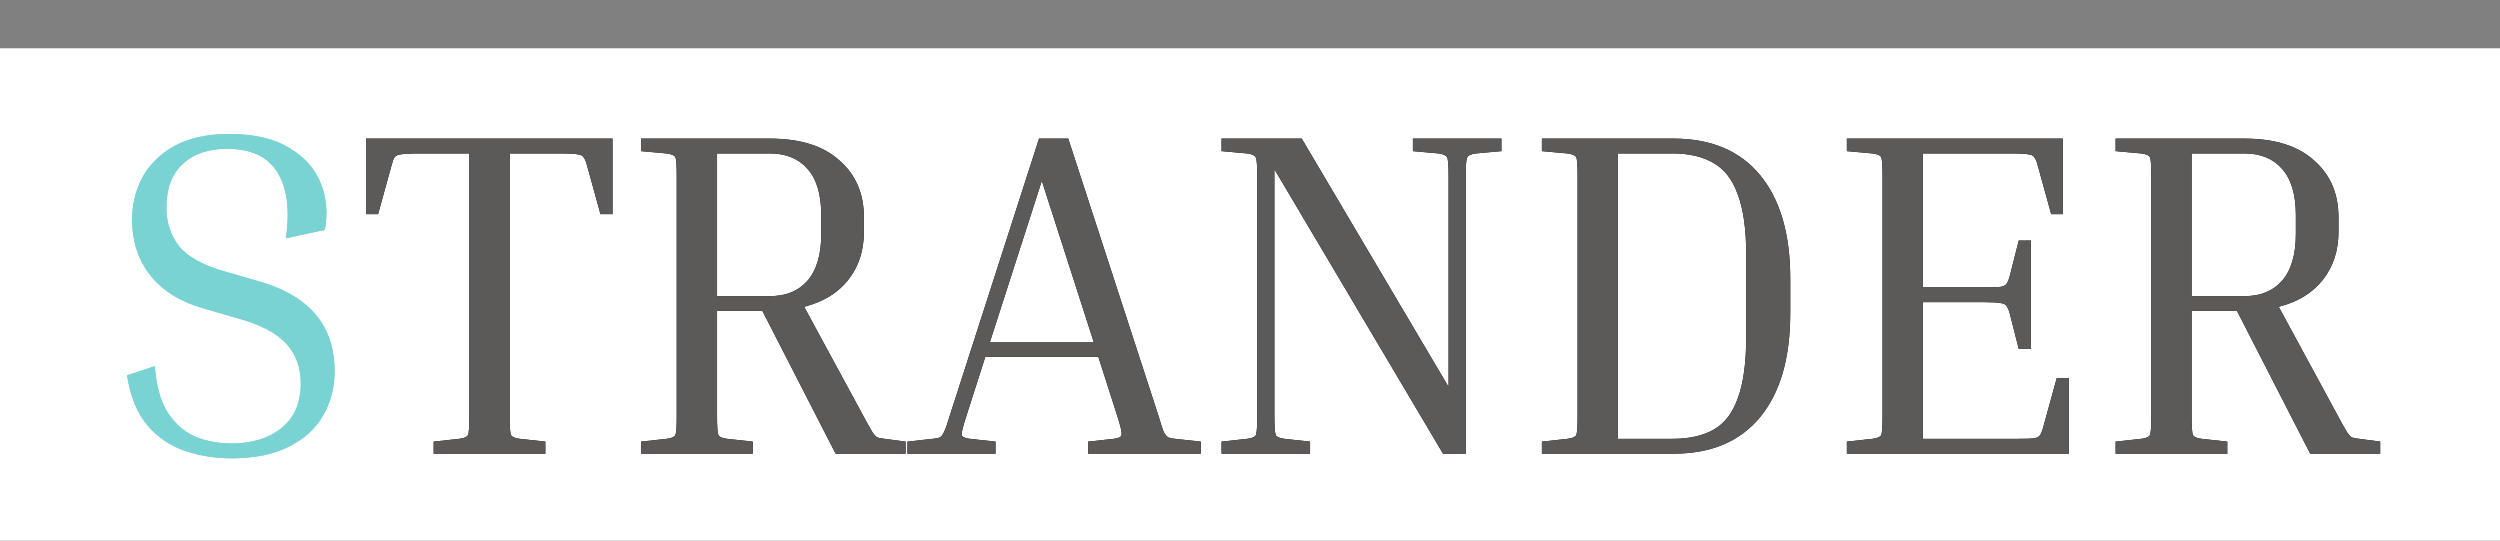 <svg width="259" height="56" viewBox="0 0 259 56" fill="none" xmlns="http://www.w3.org/2000/svg">
<rect x="0" y="0" width="259" height="56" fill="#808080" stroke="none"/>
<rect y="5" width="259" height="51" fill="white"/>
<path d="M23.96 45.944C26.104 45.944 27.832 45.416 29.144 44.36C30.488 43.304 31.16 41.752 31.16 39.704C31.16 38.072 30.664 36.712 29.672 35.624C28.68 34.504 26.952 33.608 24.488 32.936L21.176 31.976C18.744 31.304 16.888 30.168 15.608 28.568C14.328 26.968 13.688 25.016 13.688 22.712C13.688 21.176 14.04 19.736 14.744 18.392C15.48 17.048 16.584 15.96 18.056 15.128C19.56 14.296 21.464 13.88 23.768 13.88C26.328 13.88 28.392 14.36 29.96 15.32C31.528 16.248 32.616 17.464 33.224 18.968C33.832 20.472 33.976 22.088 33.656 23.816L29.624 24.68C30.04 21.704 29.736 19.416 28.712 17.816C27.72 16.216 25.992 15.416 23.528 15.416C21.576 15.416 20.04 15.944 18.92 17C17.8 18.024 17.24 19.528 17.24 21.512C17.24 23.08 17.688 24.424 18.584 25.544C19.48 26.632 21.064 27.496 23.336 28.136L26.648 29.096C31.992 30.568 34.664 33.688 34.664 38.456C34.664 40.152 34.264 41.688 33.464 43.064C32.696 44.408 31.512 45.48 29.912 46.28C28.344 47.08 26.36 47.48 23.96 47.48C22.296 47.48 20.696 47.224 19.16 46.712C17.656 46.2 16.36 45.32 15.272 44.072C14.216 42.824 13.512 41.096 13.16 38.888L16.04 37.928C16.2 40.04 16.664 41.672 17.432 42.824C18.2 43.976 19.16 44.792 20.312 45.272C21.464 45.72 22.68 45.944 23.96 45.944Z" fill="#7AD3D3"/>
<path d="M37.921 14.36H63.457V22.184H62.209L60.817 17.144C60.721 16.76 60.609 16.488 60.481 16.328C60.385 16.136 60.177 16.024 59.857 15.992C59.537 15.928 58.993 15.896 58.225 15.896H52.801V43.112C52.801 44.232 52.849 44.888 52.945 45.08C53.041 45.272 53.345 45.4 53.857 45.464L56.497 45.752V47H44.929V45.752L47.569 45.464C48.081 45.4 48.385 45.272 48.481 45.08C48.577 44.888 48.625 44.232 48.625 43.112V15.896H43.153C42.417 15.896 41.873 15.928 41.521 15.992C41.201 16.024 40.977 16.136 40.849 16.328C40.753 16.488 40.657 16.76 40.561 17.144L39.169 22.184H37.921V14.36ZM66.413 15.656V14.36H79.757C82.893 14.36 85.293 15.112 86.957 16.616C88.653 18.088 89.501 20.056 89.501 22.52V24.008C89.501 25.96 88.957 27.624 87.869 29C86.813 30.344 85.293 31.272 83.309 31.784L89.453 43.112C89.869 43.88 90.173 44.424 90.365 44.744C90.557 45.032 90.733 45.224 90.893 45.32C91.085 45.384 91.341 45.432 91.661 45.464L93.821 45.752V47H86.573L78.989 32.216H74.285V43.112C74.285 44.232 74.333 44.888 74.429 45.08C74.525 45.272 74.829 45.4 75.341 45.464L77.981 45.752V47H66.413V45.752L69.053 45.464C69.565 45.4 69.869 45.272 69.965 45.08C70.061 44.888 70.109 44.232 70.109 43.112V18.248C70.109 17.128 70.061 16.472 69.965 16.28C69.869 16.088 69.565 15.96 69.053 15.896L66.413 15.656ZM79.757 15.896H74.285V30.68H79.757C81.421 30.68 82.717 30.152 83.645 29.096C84.605 28.008 85.085 26.376 85.085 24.2V22.328C85.085 20.152 84.605 18.536 83.645 17.48C82.717 16.424 81.421 15.896 79.757 15.896ZM103.133 45.752V47H94.013V45.752L96.605 45.464C96.957 45.432 97.213 45.384 97.373 45.32C97.533 45.224 97.677 45.032 97.805 44.744C97.965 44.424 98.157 43.88 98.381 43.112L107.645 14.36H110.669L120.029 43.112C120.253 43.88 120.429 44.424 120.557 44.744C120.717 45.032 120.877 45.224 121.037 45.32C121.197 45.384 121.437 45.432 121.757 45.464L124.397 45.752V47H112.733V45.752L115.373 45.464C115.885 45.4 116.157 45.272 116.189 45.08C116.253 44.856 116.109 44.2 115.757 43.112L113.789 36.968H102.077L100.109 43.112C99.757 44.2 99.597 44.856 99.629 45.08C99.693 45.272 99.981 45.4 100.493 45.464L103.133 45.752ZM102.557 35.432H113.309L107.933 18.728L102.557 35.432ZM146.378 15.656V14.36H155.546V15.656L152.906 15.896C152.394 15.96 152.09 16.104 151.994 16.328C151.898 16.52 151.85 17.16 151.85 18.248V47H149.498L132.026 17.528V43.112C132.026 44.2 132.074 44.856 132.17 45.08C132.266 45.272 132.57 45.4 133.082 45.464L135.722 45.752V47H126.554V45.752L129.194 45.464C129.706 45.4 130.01 45.272 130.106 45.08C130.202 44.856 130.25 44.2 130.25 43.112V18.248C130.25 17.16 130.202 16.52 130.106 16.328C130.01 16.104 129.706 15.96 129.194 15.896L126.554 15.656V14.36H134.858L150.074 40.088V18.248C150.074 17.16 150.026 16.52 149.93 16.328C149.834 16.104 149.53 15.96 149.018 15.896L146.378 15.656ZM159.742 15.656V14.36H173.374C177.278 14.36 180.27 15.624 182.35 18.152C184.43 20.68 185.47 24.248 185.47 28.856V32.456C185.47 37.096 184.43 40.68 182.35 43.208C180.27 45.736 177.278 47 173.374 47H159.742V45.752L162.382 45.464C162.894 45.4 163.198 45.272 163.294 45.08C163.39 44.888 163.438 44.232 163.438 43.112V18.248C163.438 17.128 163.39 16.472 163.294 16.28C163.198 16.088 162.894 15.96 162.382 15.896L159.742 15.656ZM173.278 15.896H167.614V45.464H173.278C175.006 45.464 176.43 45.144 177.55 44.504C178.67 43.864 179.502 42.776 180.046 41.24C180.622 39.672 180.91 37.544 180.91 34.856V26.456C180.91 23.8 180.622 21.704 180.046 20.168C179.502 18.632 178.67 17.544 177.55 16.904C176.43 16.232 175.006 15.896 173.278 15.896ZM213.079 39.176H214.327V47H191.335V45.752L193.975 45.464C194.487 45.4 194.791 45.272 194.887 45.08C194.983 44.888 195.031 44.232 195.031 43.112V18.248C195.031 17.128 194.983 16.472 194.887 16.28C194.791 16.088 194.487 15.96 193.975 15.896L191.335 15.656V14.36H213.703V22.184H212.503L211.111 17.144C211.015 16.76 210.903 16.488 210.775 16.328C210.679 16.136 210.471 16.024 210.151 15.992C209.831 15.928 209.287 15.896 208.519 15.896H199.207V29.768H205.639C206.407 29.768 206.951 29.752 207.271 29.72C207.591 29.656 207.799 29.544 207.895 29.384C208.023 29.192 208.135 28.904 208.231 28.52L209.143 24.92H210.391V36.152H209.143L208.231 32.552C208.135 32.168 208.023 31.896 207.895 31.736C207.799 31.544 207.591 31.432 207.271 31.4C206.951 31.336 206.407 31.304 205.639 31.304H199.207V45.464H209.095C209.863 45.464 210.407 45.448 210.727 45.416C211.047 45.352 211.255 45.24 211.351 45.08C211.479 44.888 211.591 44.6 211.687 44.216L213.079 39.176ZM219.179 15.656V14.36H232.523C235.659 14.36 238.059 15.112 239.723 16.616C241.419 18.088 242.267 20.056 242.267 22.52V24.008C242.267 25.96 241.723 27.624 240.635 29C239.579 30.344 238.059 31.272 236.075 31.784L242.219 43.112C242.635 43.88 242.939 44.424 243.131 44.744C243.323 45.032 243.499 45.224 243.659 45.32C243.851 45.384 244.107 45.432 244.427 45.464L246.587 45.752V47H239.339L231.755 32.216H227.051V43.112C227.051 44.232 227.099 44.888 227.195 45.08C227.291 45.272 227.595 45.4 228.107 45.464L230.747 45.752V47H219.179V45.752L221.819 45.464C222.331 45.4 222.635 45.272 222.731 45.08C222.827 44.888 222.875 44.232 222.875 43.112V18.248C222.875 17.128 222.827 16.472 222.731 16.28C222.635 16.088 222.331 15.96 221.819 15.896L219.179 15.656ZM232.523 15.896H227.051V30.68H232.523C234.187 30.68 235.483 30.152 236.411 29.096C237.371 28.008 237.851 26.376 237.851 24.2V22.328C237.851 20.152 237.371 18.536 236.411 17.48C235.483 16.424 234.187 15.896 232.523 15.896Z" fill="black"/>
<path d="M23.96 45.944C26.104 45.944 27.832 45.416 29.144 44.36C30.488 43.304 31.16 41.752 31.16 39.704C31.16 38.072 30.664 36.712 29.672 35.624C28.68 34.504 26.952 33.608 24.488 32.936L21.176 31.976C18.744 31.304 16.888 30.168 15.608 28.568C14.328 26.968 13.688 25.016 13.688 22.712C13.688 21.176 14.04 19.736 14.744 18.392C15.48 17.048 16.584 15.96 18.056 15.128C19.56 14.296 21.464 13.88 23.768 13.88C26.328 13.88 28.392 14.36 29.96 15.32C31.528 16.248 32.616 17.464 33.224 18.968C33.832 20.472 33.976 22.088 33.656 23.816L29.624 24.68C30.04 21.704 29.736 19.416 28.712 17.816C27.72 16.216 25.992 15.416 23.528 15.416C21.576 15.416 20.04 15.944 18.92 17C17.8 18.024 17.24 19.528 17.24 21.512C17.24 23.08 17.688 24.424 18.584 25.544C19.48 26.632 21.064 27.496 23.336 28.136L26.648 29.096C31.992 30.568 34.664 33.688 34.664 38.456C34.664 40.152 34.264 41.688 33.464 43.064C32.696 44.408 31.512 45.48 29.912 46.28C28.344 47.08 26.36 47.48 23.96 47.48C22.296 47.48 20.696 47.224 19.16 46.712C17.656 46.2 16.36 45.32 15.272 44.072C14.216 42.824 13.512 41.096 13.16 38.888L16.04 37.928C16.2 40.04 16.664 41.672 17.432 42.824C18.2 43.976 19.16 44.792 20.312 45.272C21.464 45.72 22.68 45.944 23.96 45.944Z" fill="#7AD3D3"/>
<path d="M37.921 14.36H63.457V22.184H62.209L60.817 17.144C60.721 16.76 60.609 16.488 60.481 16.328C60.385 16.136 60.177 16.024 59.857 15.992C59.537 15.928 58.993 15.896 58.225 15.896H52.801V43.112C52.801 44.232 52.849 44.888 52.945 45.08C53.041 45.272 53.345 45.4 53.857 45.464L56.497 45.752V47H44.929V45.752L47.569 45.464C48.081 45.4 48.385 45.272 48.481 45.08C48.577 44.888 48.625 44.232 48.625 43.112V15.896H43.153C42.417 15.896 41.873 15.928 41.521 15.992C41.201 16.024 40.977 16.136 40.849 16.328C40.753 16.488 40.657 16.76 40.561 17.144L39.169 22.184H37.921V14.36ZM66.413 15.656V14.36H79.757C82.893 14.36 85.293 15.112 86.957 16.616C88.653 18.088 89.501 20.056 89.501 22.52V24.008C89.501 25.96 88.957 27.624 87.869 29C86.813 30.344 85.293 31.272 83.309 31.784L89.453 43.112C89.869 43.88 90.173 44.424 90.365 44.744C90.557 45.032 90.733 45.224 90.893 45.32C91.085 45.384 91.341 45.432 91.661 45.464L93.821 45.752V47H86.573L78.989 32.216H74.285V43.112C74.285 44.232 74.333 44.888 74.429 45.08C74.525 45.272 74.829 45.4 75.341 45.464L77.981 45.752V47H66.413V45.752L69.053 45.464C69.565 45.4 69.869 45.272 69.965 45.08C70.061 44.888 70.109 44.232 70.109 43.112V18.248C70.109 17.128 70.061 16.472 69.965 16.28C69.869 16.088 69.565 15.96 69.053 15.896L66.413 15.656ZM79.757 15.896H74.285V30.68H79.757C81.421 30.68 82.717 30.152 83.645 29.096C84.605 28.008 85.085 26.376 85.085 24.2V22.328C85.085 20.152 84.605 18.536 83.645 17.48C82.717 16.424 81.421 15.896 79.757 15.896ZM103.133 45.752V47H94.013V45.752L96.605 45.464C96.957 45.432 97.213 45.384 97.373 45.32C97.533 45.224 97.677 45.032 97.805 44.744C97.965 44.424 98.157 43.88 98.381 43.112L107.645 14.36H110.669L120.029 43.112C120.253 43.88 120.429 44.424 120.557 44.744C120.717 45.032 120.877 45.224 121.037 45.32C121.197 45.384 121.437 45.432 121.757 45.464L124.397 45.752V47H112.733V45.752L115.373 45.464C115.885 45.4 116.157 45.272 116.189 45.08C116.253 44.856 116.109 44.2 115.757 43.112L113.789 36.968H102.077L100.109 43.112C99.757 44.2 99.597 44.856 99.629 45.08C99.693 45.272 99.981 45.4 100.493 45.464L103.133 45.752ZM102.557 35.432H113.309L107.933 18.728L102.557 35.432ZM146.378 15.656V14.36H155.546V15.656L152.906 15.896C152.394 15.96 152.09 16.104 151.994 16.328C151.898 16.52 151.85 17.16 151.85 18.248V47H149.498L132.026 17.528V43.112C132.026 44.2 132.074 44.856 132.17 45.08C132.266 45.272 132.57 45.4 133.082 45.464L135.722 45.752V47H126.554V45.752L129.194 45.464C129.706 45.4 130.01 45.272 130.106 45.08C130.202 44.856 130.25 44.2 130.25 43.112V18.248C130.25 17.16 130.202 16.52 130.106 16.328C130.01 16.104 129.706 15.96 129.194 15.896L126.554 15.656V14.36H134.858L150.074 40.088V18.248C150.074 17.16 150.026 16.52 149.93 16.328C149.834 16.104 149.53 15.96 149.018 15.896L146.378 15.656ZM159.742 15.656V14.36H173.374C177.278 14.36 180.27 15.624 182.35 18.152C184.43 20.68 185.47 24.248 185.47 28.856V32.456C185.47 37.096 184.43 40.68 182.35 43.208C180.27 45.736 177.278 47 173.374 47H159.742V45.752L162.382 45.464C162.894 45.4 163.198 45.272 163.294 45.08C163.39 44.888 163.438 44.232 163.438 43.112V18.248C163.438 17.128 163.39 16.472 163.294 16.28C163.198 16.088 162.894 15.96 162.382 15.896L159.742 15.656ZM173.278 15.896H167.614V45.464H173.278C175.006 45.464 176.43 45.144 177.55 44.504C178.67 43.864 179.502 42.776 180.046 41.24C180.622 39.672 180.91 37.544 180.91 34.856V26.456C180.91 23.8 180.622 21.704 180.046 20.168C179.502 18.632 178.67 17.544 177.55 16.904C176.43 16.232 175.006 15.896 173.278 15.896ZM213.079 39.176H214.327V47H191.335V45.752L193.975 45.464C194.487 45.4 194.791 45.272 194.887 45.08C194.983 44.888 195.031 44.232 195.031 43.112V18.248C195.031 17.128 194.983 16.472 194.887 16.28C194.791 16.088 194.487 15.96 193.975 15.896L191.335 15.656V14.36H213.703V22.184H212.503L211.111 17.144C211.015 16.76 210.903 16.488 210.775 16.328C210.679 16.136 210.471 16.024 210.151 15.992C209.831 15.928 209.287 15.896 208.519 15.896H199.207V29.768H205.639C206.407 29.768 206.951 29.752 207.271 29.72C207.591 29.656 207.799 29.544 207.895 29.384C208.023 29.192 208.135 28.904 208.231 28.52L209.143 24.92H210.391V36.152H209.143L208.231 32.552C208.135 32.168 208.023 31.896 207.895 31.736C207.799 31.544 207.591 31.432 207.271 31.4C206.951 31.336 206.407 31.304 205.639 31.304H199.207V45.464H209.095C209.863 45.464 210.407 45.448 210.727 45.416C211.047 45.352 211.255 45.24 211.351 45.08C211.479 44.888 211.591 44.6 211.687 44.216L213.079 39.176ZM219.179 15.656V14.36H232.523C235.659 14.36 238.059 15.112 239.723 16.616C241.419 18.088 242.267 20.056 242.267 22.52V24.008C242.267 25.96 241.723 27.624 240.635 29C239.579 30.344 238.059 31.272 236.075 31.784L242.219 43.112C242.635 43.88 242.939 44.424 243.131 44.744C243.323 45.032 243.499 45.224 243.659 45.32C243.851 45.384 244.107 45.432 244.427 45.464L246.587 45.752V47H239.339L231.755 32.216H227.051V43.112C227.051 44.232 227.099 44.888 227.195 45.08C227.291 45.272 227.595 45.4 228.107 45.464L230.747 45.752V47H219.179V45.752L221.819 45.464C222.331 45.4 222.635 45.272 222.731 45.08C222.827 44.888 222.875 44.232 222.875 43.112V18.248C222.875 17.128 222.827 16.472 222.731 16.28C222.635 16.088 222.331 15.96 221.819 15.896L219.179 15.656ZM232.523 15.896H227.051V30.68H232.523C234.187 30.68 235.483 30.152 236.411 29.096C237.371 28.008 237.851 26.376 237.851 24.2V22.328C237.851 20.152 237.371 18.536 236.411 17.48C235.483 16.424 234.187 15.896 232.523 15.896Z" fill="#5C5959"/>
</svg>
